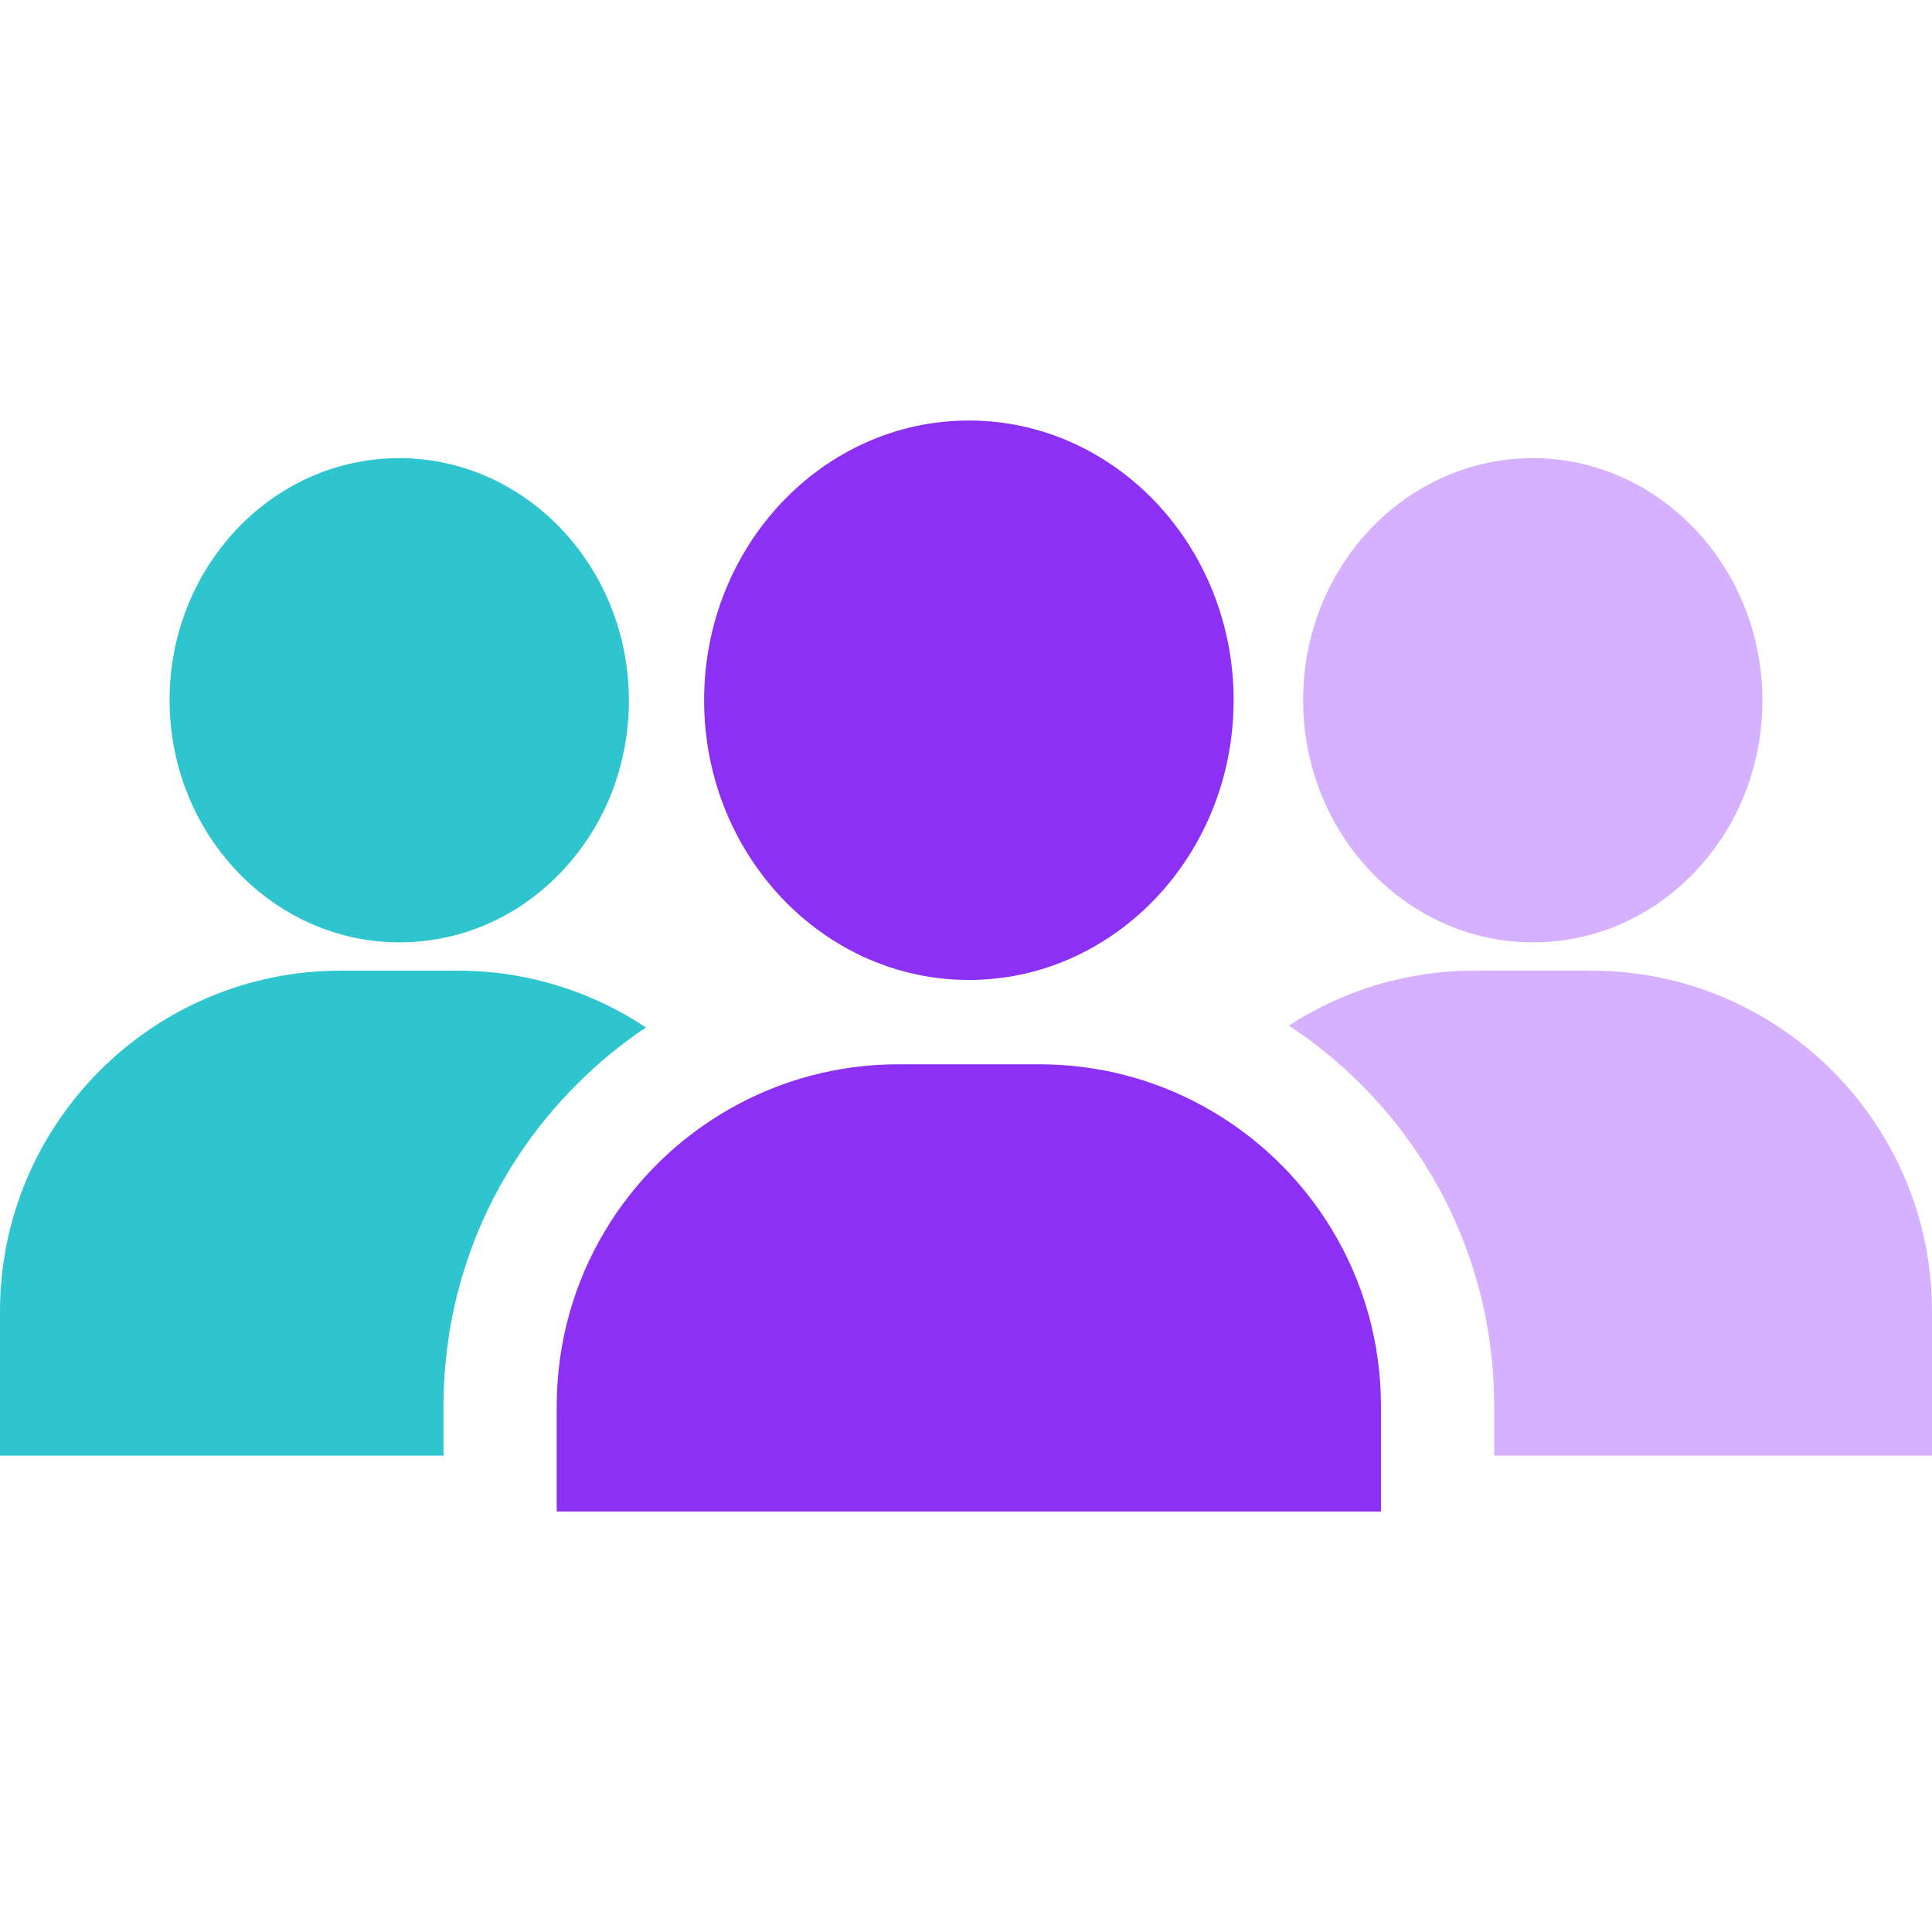 <svg xmlns="http://www.w3.org/2000/svg" width="32" height="32" viewBox="0 0 32 32" fill="none">
  <path d="M19.92 18.317C19.116 17.877 18.193 17.628 17.212 17.628H14.882C13.874 17.628 12.928 17.892 12.108 18.354C10.385 19.324 9.221 21.17 9.221 23.289V25.035H22.873V23.289C22.873 21.143 21.679 19.277 19.92 18.317Z" fill="#8C30F5"/>
  <path d="M26.356 16.077H24.419C23.288 16.077 22.233 16.411 21.349 16.987C21.774 17.266 22.173 17.592 22.541 17.96C23.964 19.383 24.748 21.275 24.748 23.288V24.11H32V21.72C32 18.608 29.468 16.077 26.356 16.077Z" fill="#D6B1FF"/>
  <path d="M7.581 16.077H5.644C2.532 16.077 0 18.608 0 21.72V24.11H7.346V23.288C7.346 21.275 8.131 19.383 9.554 17.96C9.908 17.605 10.291 17.29 10.699 17.018C9.805 16.424 8.733 16.077 7.581 16.077Z" fill="#2EC5CE"/>
  <path d="M25.385 7.588C25.375 7.588 25.364 7.588 25.354 7.589C23.257 7.606 21.565 9.419 21.584 11.63C21.602 13.83 23.306 15.608 25.39 15.608C25.4 15.608 25.411 15.608 25.421 15.608C26.449 15.599 27.409 15.166 28.123 14.387C28.821 13.627 29.2 12.626 29.191 11.567C29.173 9.366 27.468 7.588 25.385 7.588Z" fill="#D6B1FF"/>
  <path d="M6.61 7.588C6.6 7.588 6.589 7.588 6.579 7.589C4.482 7.606 2.791 9.419 2.809 11.63C2.827 13.83 4.532 15.608 6.615 15.608C6.625 15.608 6.636 15.608 6.646 15.608C7.674 15.599 8.634 15.166 9.348 14.387C10.046 13.627 10.425 12.626 10.416 11.567C10.398 9.366 8.694 7.588 6.61 7.588Z" fill="#2EC5CE"/>
  <path d="M16.047 6.965C13.629 6.965 11.662 9.043 11.662 11.598C11.662 13.445 12.69 15.042 14.173 15.786C14.742 16.072 15.377 16.231 16.047 16.231C16.718 16.231 17.353 16.072 17.922 15.786C19.405 15.042 20.433 13.445 20.433 11.598C20.433 9.043 18.466 6.965 16.047 6.965Z" fill="#8C30F5"/>
</svg>
